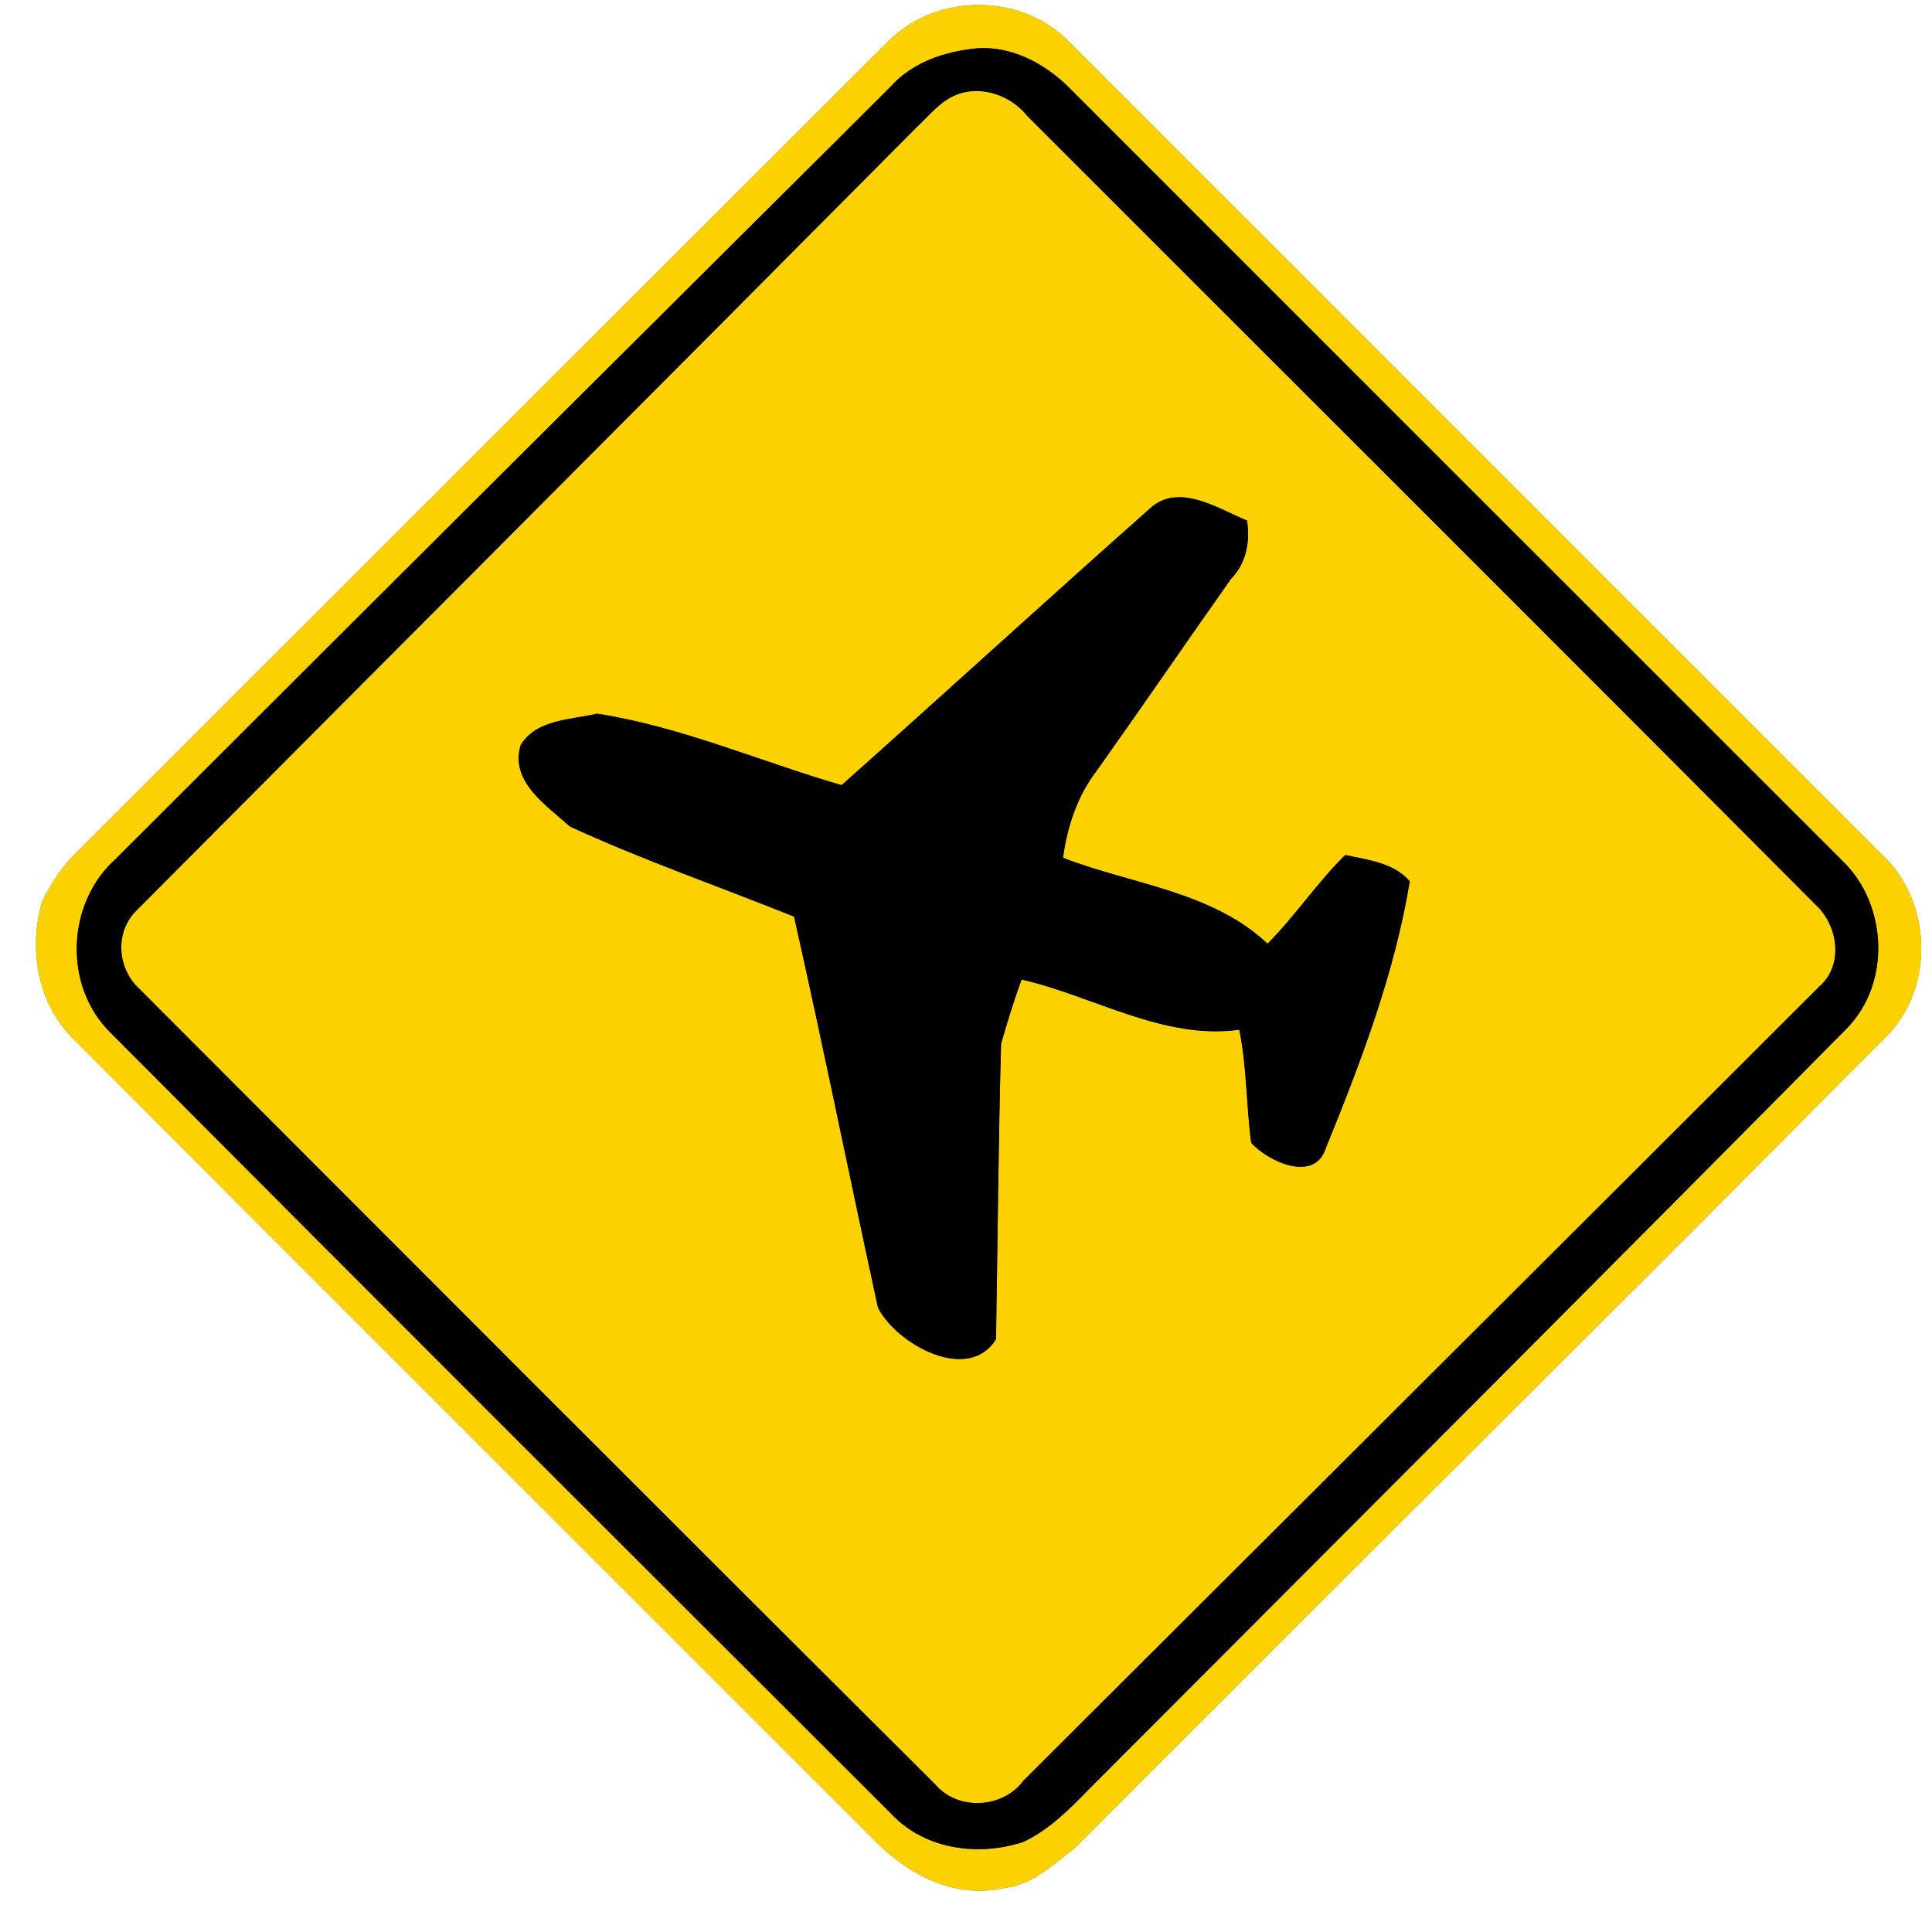 <?xml version="1.0" encoding="UTF-8" ?>
<!DOCTYPE svg PUBLIC "-//W3C//DTD SVG 1.1//EN" "http://www.w3.org/Graphics/SVG/1.1/DTD/svg11.dtd">
<svg width="130pt" height="130pt" viewBox="0 0 130 130" version="1.1" xmlns="http://www.w3.org/2000/svg">
<g id="disabled">
<path fill="#606060" opacity="1.00" d=" M 59.76 2.79 C 63.04 -0.52 68.86 -0.50 72.05 2.93 C 90.25 21.10 108.42 39.31 126.62 57.49 C 130.08 60.70 130.21 66.69 126.73 69.94 C 108.64 88.14 90.43 106.21 72.31 124.36 C 70.87 125.46 69.46 126.85 67.56 127.04 C 64.32 127.77 61.30 126.25 59.04 124.03 C 41.03 106.01 22.99 88.02 5.00 69.97 C 2.54 67.60 1.90 63.92 2.82 60.71 C 3.43 59.41 4.22 58.22 5.27 57.24 C 23.44 39.09 41.58 20.92 59.76 2.79 M 65.24 3.31 C 63.26 3.57 61.27 4.31 59.92 5.84 C 42.52 23.16 25.11 40.47 7.76 57.82 C 4.45 60.80 4.25 66.39 7.46 69.51 C 24.93 87.07 42.48 104.58 60.01 122.09 C 62.26 124.46 65.85 124.93 68.86 123.94 C 71.06 122.90 72.62 121.00 74.33 119.33 C 91.00 102.63 107.69 85.95 124.29 69.18 C 127.24 66.14 127.01 60.88 124.01 57.96 C 106.67 40.63 89.33 23.30 72.00 5.96 C 70.26 4.19 67.78 2.91 65.24 3.31 Z" />
<path fill="#606060" opacity="1.00" d=" M 64.37 6.37 C 66.05 5.71 68.04 6.43 69.13 7.81 C 86.81 25.50 104.52 43.15 122.16 60.87 C 123.69 62.27 124.08 64.94 122.41 66.39 C 104.57 84.21 86.71 102.01 68.86 119.82 C 67.47 121.70 64.46 121.86 62.93 120.07 C 45.04 102.26 27.21 84.40 9.38 66.54 C 7.87 65.16 7.71 62.70 9.20 61.25 C 26.68 43.68 44.20 26.16 61.66 8.58 C 62.51 7.79 63.25 6.81 64.37 6.37 M 77.36 34.23 C 70.41 40.39 63.56 46.66 56.63 52.83 C 51.14 51.24 45.85 48.90 40.18 48.02 C 38.41 48.44 36.13 48.38 35.04 50.12 C 34.28 52.60 36.77 54.18 38.34 55.61 C 43.26 57.88 48.40 59.65 53.43 61.68 C 55.40 70.42 57.17 79.23 59.08 88.00 C 60.36 90.48 65.17 93.11 67.02 90.11 C 67.13 83.49 67.18 76.86 67.36 70.23 C 67.78 68.78 68.22 67.33 68.74 65.91 C 73.61 67.03 78.28 69.99 83.39 69.29 C 83.90 71.79 83.85 74.37 84.19 76.90 C 85.33 78.16 88.46 79.61 89.21 77.26 C 91.57 71.46 93.85 65.48 94.86 59.30 C 93.76 58.03 92.04 57.87 90.52 57.53 C 88.63 59.38 87.16 61.62 85.29 63.50 C 81.55 59.97 76.15 59.51 71.53 57.72 C 71.80 55.65 72.50 53.54 73.79 51.87 C 76.83 47.59 79.79 43.26 82.82 38.97 C 83.86 37.90 84.13 36.47 83.91 35.03 C 81.93 34.20 79.28 32.44 77.36 34.23 Z" />
<path fill="#000000" opacity="1.00" d=" M 65.24 3.31 C 67.78 2.91 70.26 4.19 72.00 5.96 C 89.33 23.30 106.67 40.63 124.01 57.96 C 127.01 60.88 127.24 66.14 124.29 69.18 C 107.69 85.95 91.00 102.63 74.33 119.33 C 72.62 121.00 71.06 122.90 68.86 123.94 C 65.85 124.93 62.26 124.46 60.01 122.09 C 42.48 104.58 24.93 87.07 7.46 69.51 C 4.25 66.39 4.45 60.80 7.76 57.82 C 25.11 40.47 42.52 23.16 59.92 5.84 C 61.27 4.31 63.26 3.57 65.24 3.31 M 64.37 6.37 C 63.25 6.81 62.51 7.79 61.66 8.58 C 44.20 26.16 26.68 43.68 9.20 61.25 C 7.71 62.70 7.87 65.16 9.38 66.54 C 27.21 84.40 45.04 102.26 62.93 120.07 C 64.46 121.86 67.47 121.70 68.86 119.82 C 86.71 102.01 104.57 84.21 122.41 66.39 C 124.08 64.94 123.69 62.27 122.16 60.87 C 104.52 43.15 86.81 25.50 69.13 7.81 C 68.04 6.43 66.05 5.71 64.37 6.37 Z" />
<path fill="#000000" opacity="1.00" d=" M 77.36 34.23 C 79.28 32.44 81.93 34.20 83.91 35.03 C 84.13 36.47 83.86 37.90 82.82 38.97 C 79.79 43.26 76.83 47.59 73.79 51.87 C 72.50 53.54 71.80 55.65 71.53 57.72 C 76.15 59.51 81.55 59.97 85.29 63.50 C 87.16 61.62 88.63 59.38 90.52 57.53 C 92.04 57.87 93.76 58.03 94.86 59.30 C 93.85 65.48 91.57 71.46 89.21 77.26 C 88.46 79.61 85.33 78.16 84.19 76.90 C 83.85 74.37 83.90 71.79 83.39 69.29 C 78.28 69.99 73.61 67.03 68.74 65.91 C 68.22 67.33 67.78 68.78 67.36 70.23 C 67.18 76.86 67.13 83.49 67.02 90.11 C 65.17 93.11 60.36 90.48 59.08 88.00 C 57.17 79.23 55.40 70.42 53.43 61.68 C 48.40 59.65 43.26 57.88 38.34 55.61 C 36.77 54.18 34.28 52.60 35.04 50.12 C 36.13 48.38 38.41 48.44 40.18 48.02 C 45.85 48.90 51.14 51.24 56.63 52.83 C 63.56 46.66 70.41 40.39 77.36 34.23 Z" />
</g>
<g id="normal">
<path fill="#FBD200" opacity="1.00" d=" M 59.76 2.79 C 63.04 -0.52 68.86 -0.50 72.05 2.93 C 90.25 21.10 108.42 39.31 126.62 57.49 C 130.08 60.70 130.21 66.69 126.73 69.94 C 108.64 88.14 90.43 106.21 72.31 124.36 C 70.87 125.46 69.46 126.85 67.56 127.04 C 64.32 127.77 61.30 126.25 59.04 124.03 C 41.03 106.01 22.99 88.02 5.00 69.97 C 2.54 67.60 1.90 63.92 2.82 60.71 C 3.43 59.41 4.22 58.22 5.27 57.24 C 23.44 39.09 41.58 20.92 59.76 2.79 M 65.24 3.31 C 63.26 3.57 61.27 4.31 59.92 5.84 C 42.52 23.16 25.11 40.47 7.76 57.82 C 4.45 60.80 4.25 66.39 7.46 69.51 C 24.93 87.07 42.48 104.58 60.01 122.09 C 62.26 124.46 65.85 124.93 68.86 123.94 C 71.06 122.90 72.62 121.00 74.33 119.33 C 91.00 102.63 107.69 85.95 124.29 69.18 C 127.24 66.14 127.01 60.88 124.01 57.96 C 106.67 40.63 89.33 23.30 72.00 5.96 C 70.26 4.19 67.78 2.91 65.24 3.31 Z" />
<path fill="#FBD200" opacity="1.00" d=" M 64.37 6.37 C 66.05 5.71 68.04 6.43 69.13 7.81 C 86.81 25.50 104.52 43.15 122.16 60.87 C 123.69 62.27 124.08 64.94 122.41 66.39 C 104.57 84.21 86.71 102.01 68.86 119.82 C 67.47 121.70 64.46 121.86 62.93 120.07 C 45.04 102.26 27.21 84.40 9.38 66.54 C 7.87 65.16 7.71 62.70 9.20 61.25 C 26.68 43.68 44.20 26.16 61.66 8.58 C 62.51 7.79 63.25 6.81 64.37 6.37 M 77.36 34.23 C 70.41 40.39 63.56 46.66 56.63 52.83 C 51.14 51.24 45.85 48.90 40.18 48.02 C 38.41 48.44 36.13 48.38 35.04 50.12 C 34.28 52.60 36.77 54.18 38.34 55.61 C 43.26 57.88 48.40 59.65 53.43 61.68 C 55.40 70.42 57.17 79.23 59.08 88.00 C 60.36 90.48 65.17 93.11 67.02 90.11 C 67.13 83.49 67.18 76.86 67.36 70.23 C 67.78 68.78 68.22 67.33 68.74 65.91 C 73.61 67.03 78.28 69.99 83.39 69.29 C 83.90 71.79 83.85 74.37 84.19 76.90 C 85.33 78.16 88.46 79.61 89.21 77.26 C 91.57 71.46 93.85 65.48 94.86 59.30 C 93.76 58.03 92.04 57.87 90.52 57.53 C 88.63 59.38 87.16 61.62 85.29 63.50 C 81.55 59.97 76.15 59.51 71.53 57.72 C 71.80 55.65 72.50 53.54 73.79 51.87 C 76.83 47.59 79.79 43.26 82.82 38.97 C 83.86 37.90 84.13 36.47 83.91 35.03 C 81.93 34.20 79.28 32.44 77.36 34.23 Z" />
<path fill="#000000" opacity="1.00" d=" M 65.24 3.31 C 67.78 2.91 70.26 4.19 72.00 5.96 C 89.33 23.30 106.67 40.63 124.01 57.96 C 127.01 60.88 127.24 66.14 124.29 69.18 C 107.69 85.95 91.00 102.63 74.33 119.33 C 72.62 121.00 71.06 122.90 68.86 123.94 C 65.85 124.93 62.26 124.46 60.01 122.09 C 42.48 104.58 24.93 87.07 7.46 69.51 C 4.25 66.39 4.45 60.80 7.76 57.82 C 25.11 40.47 42.52 23.16 59.92 5.84 C 61.27 4.31 63.26 3.57 65.24 3.31 M 64.37 6.37 C 63.25 6.81 62.51 7.79 61.66 8.58 C 44.20 26.16 26.68 43.68 9.20 61.25 C 7.71 62.70 7.87 65.16 9.38 66.54 C 27.21 84.40 45.04 102.26 62.93 120.07 C 64.46 121.86 67.47 121.70 68.86 119.82 C 86.71 102.01 104.57 84.21 122.41 66.39 C 124.08 64.94 123.69 62.27 122.16 60.87 C 104.52 43.15 86.81 25.50 69.13 7.81 C 68.04 6.43 66.05 5.71 64.37 6.37 Z" />
<path fill="#000000" opacity="1.00" d=" M 77.36 34.23 C 79.28 32.44 81.93 34.20 83.91 35.03 C 84.13 36.47 83.86 37.90 82.82 38.97 C 79.79 43.26 76.83 47.59 73.79 51.87 C 72.50 53.54 71.80 55.65 71.53 57.72 C 76.15 59.51 81.55 59.97 85.29 63.50 C 87.16 61.62 88.63 59.38 90.52 57.53 C 92.04 57.87 93.76 58.03 94.86 59.30 C 93.85 65.48 91.57 71.46 89.21 77.26 C 88.46 79.61 85.33 78.16 84.19 76.90 C 83.85 74.37 83.90 71.79 83.39 69.29 C 78.28 69.99 73.61 67.03 68.74 65.91 C 68.22 67.33 67.78 68.78 67.36 70.23 C 67.18 76.86 67.13 83.49 67.02 90.11 C 65.17 93.11 60.36 90.48 59.08 88.00 C 57.17 79.23 55.40 70.42 53.43 61.68 C 48.40 59.65 43.26 57.88 38.34 55.61 C 36.77 54.18 34.28 52.60 35.04 50.12 C 36.13 48.38 38.41 48.44 40.18 48.02 C 45.85 48.90 51.14 51.24 56.63 52.83 C 63.56 46.66 70.41 40.39 77.36 34.23 Z" />
</g>
</svg>

